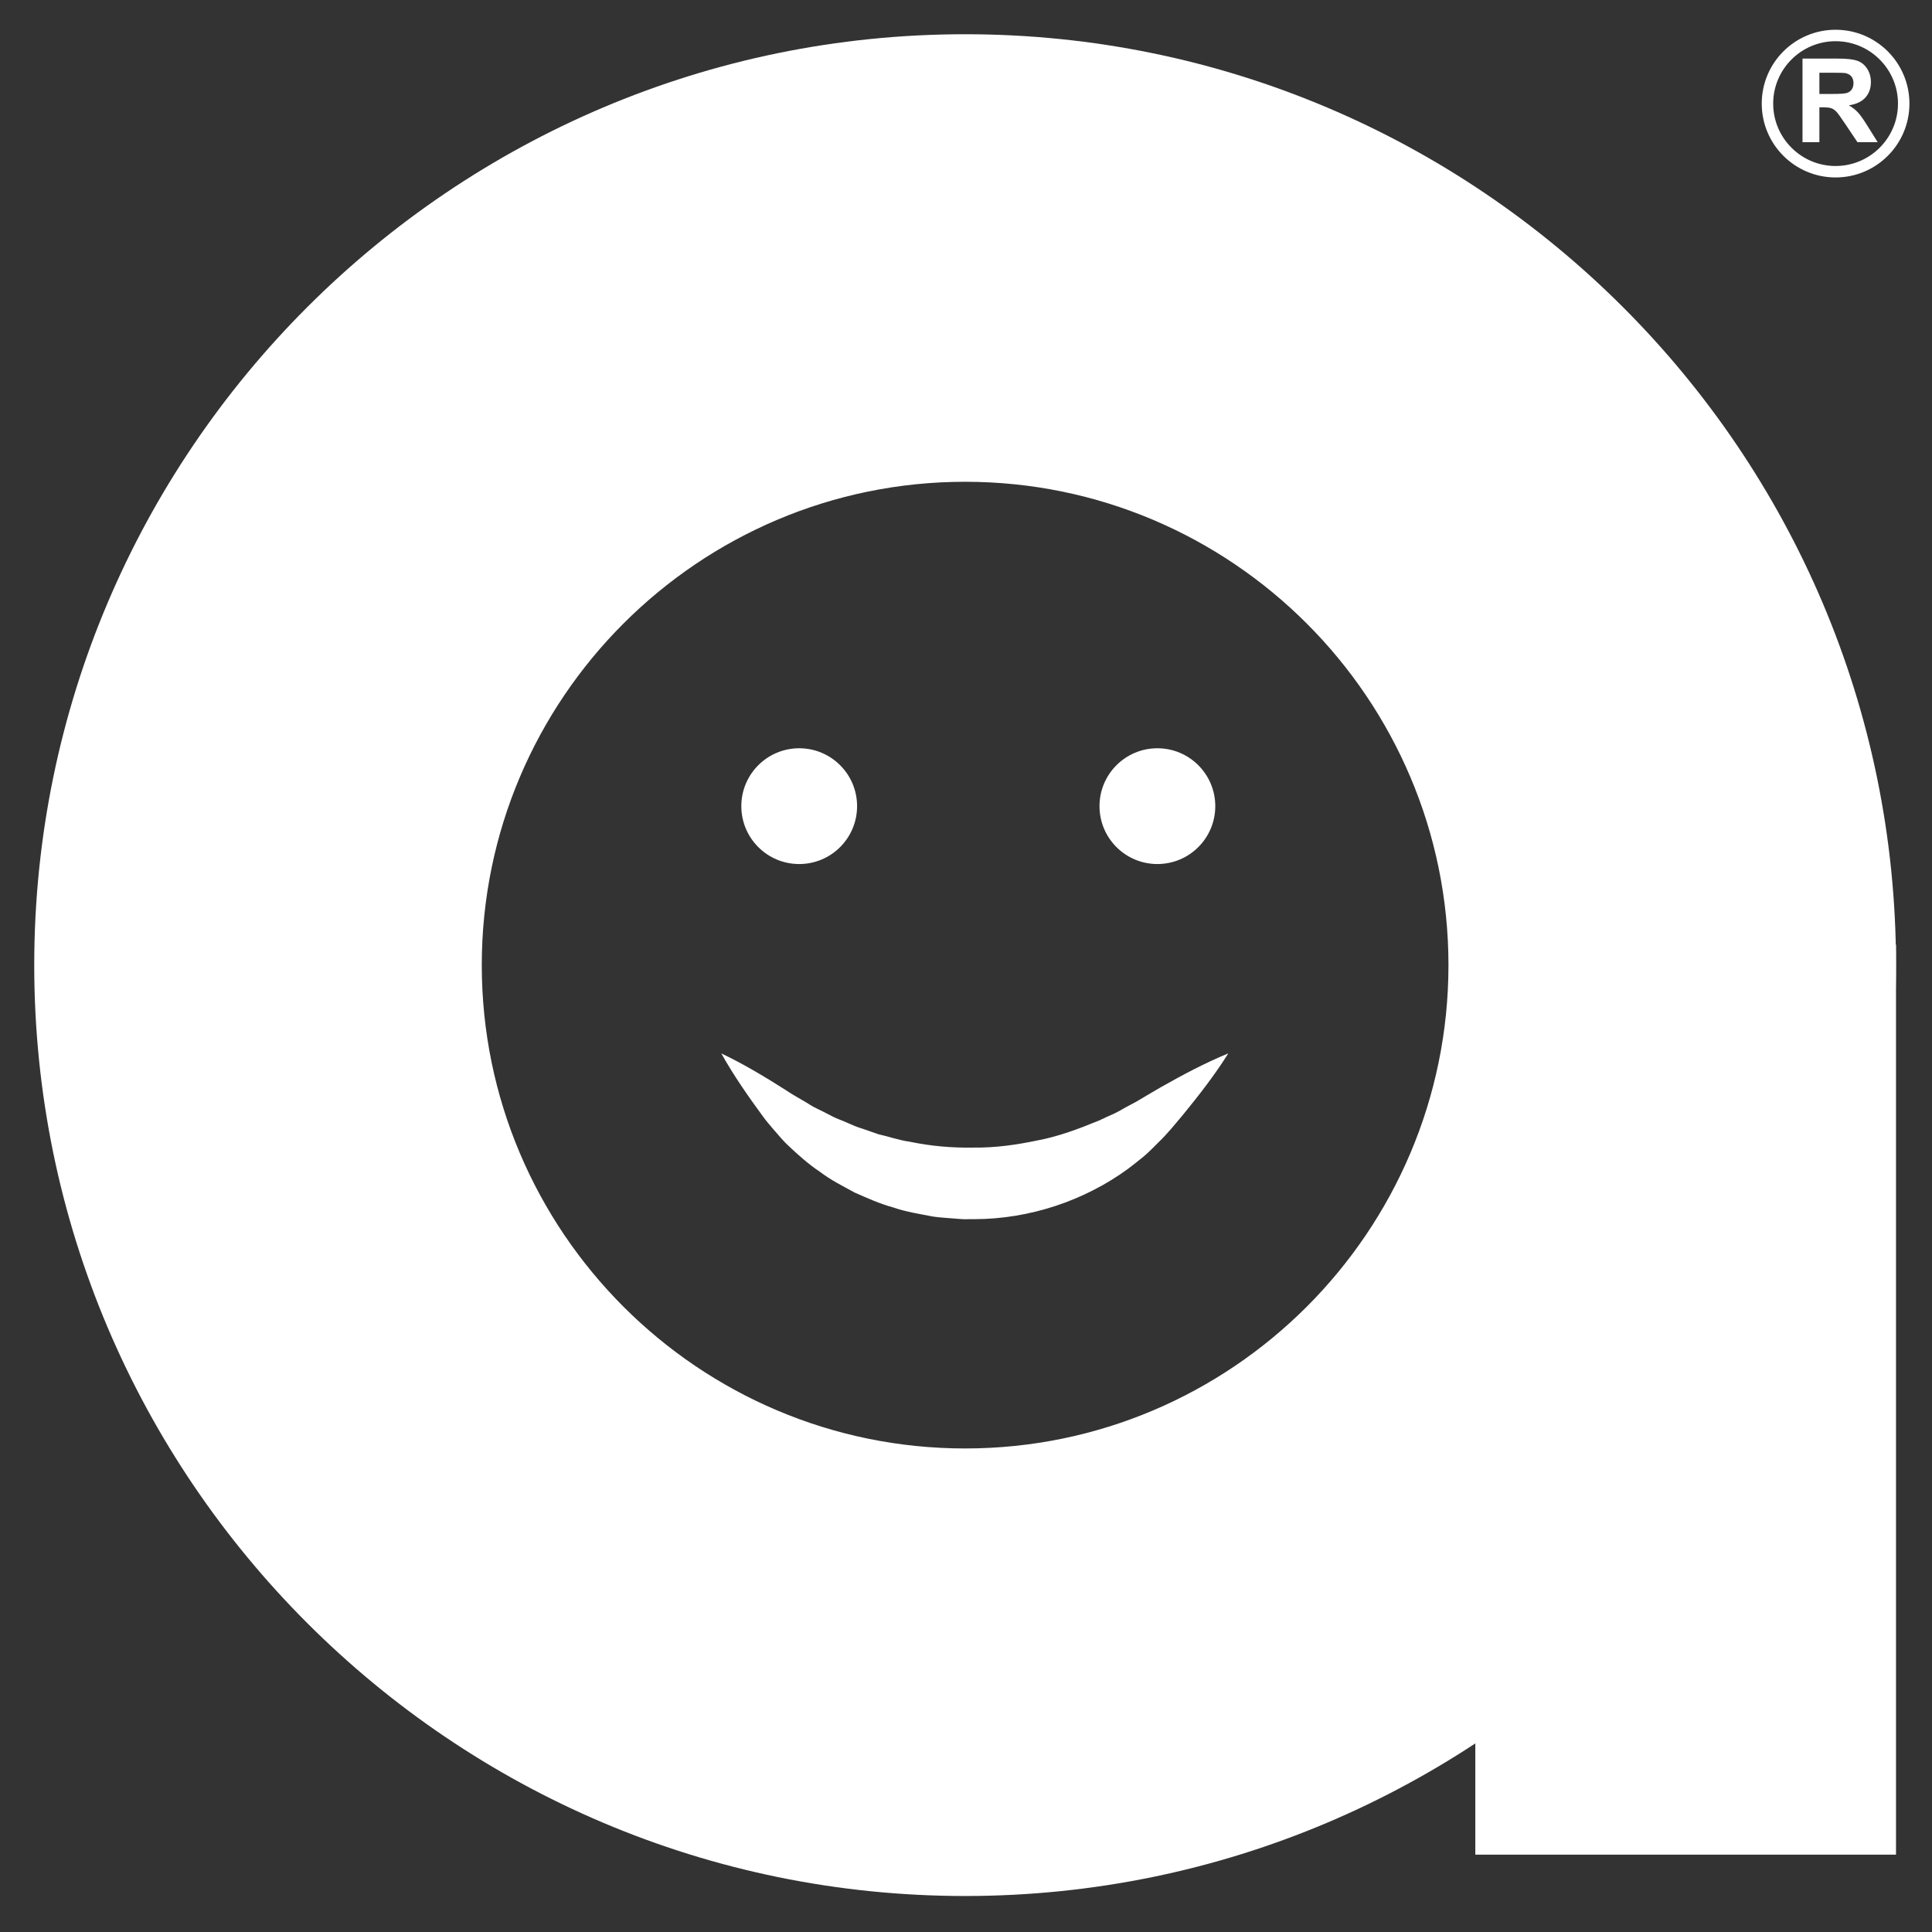 <?xml version="1.0" encoding="UTF-8" standalone="no"?>
<!DOCTYPE svg PUBLIC "-//W3C//DTD SVG 1.1//EN" "http://www.w3.org/Graphics/SVG/1.1/DTD/svg11.dtd">
<svg width="100%" height="100%" viewBox="0 0 899 899" version="1.1" xmlns="http://www.w3.org/2000/svg" xmlns:xlink="http://www.w3.org/1999/xlink" xml:space="preserve" xmlns:serif="http://www.serif.com/" style="fill-rule:evenodd;clip-rule:evenodd;stroke-linejoin:round;stroke-miterlimit:1.414;">
    <rect x="0" y="0" width="899" height="899" fill="#333333" stroke="none"/>
    <g transform="matrix(1,0,0,1,-3896.5,-184)">
        <g id="Página-2" serif:id="Página 2" transform="matrix(2.956,0,0,2.956,3896.5,184)">
            <rect x="0" y="0" width="304" height="304" style="fill:none;"/>
            <g id="Layer-1" serif:id="Layer 1" transform="matrix(1.409,0,0,1.409,-62.243,-62.243)">
                <g transform="matrix(1,0,0,1,152,206)">
                    <path d="M0,-108C-29.776,-108 -54,-83.775 -54,-54C-54,-24.225 -29.776,0 0,0C29.776,0 54,-24.225 54,-54C54,-83.775 29.776,-108 0,-108M0,50C-57.346,50 -104,3.346 -104,-54C-104,-111.346 -57.346,-158 0,-158C57.346,-158 104,-111.346 104,-54C104,3.346 57.346,50 0,50" style="fill:white;fill-rule:nonzero;"/>
                </g>
                <g transform="matrix(-1,-0,-0,1,465,97.093)">
                    <rect x="209" y="52.62" width="47" height="101.667" style="fill:white;"/>
                </g>
                <g transform="matrix(1,0,0,1,139.93,134.239)">
                    <path d="M0,0.002C0,3.573 -2.895,6.468 -6.466,6.468C-10.038,6.468 -12.933,3.573 -12.933,0.002C-12.933,-3.57 -10.038,-6.466 -6.466,-6.466C-2.895,-6.466 0,-3.57 0,0.002" style="fill:white;fill-rule:nonzero;"/>
                </g>
                <g transform="matrix(1,0,0,1,179.948,134.239)">
                    <path d="M0,0.002C0,3.573 -2.895,6.468 -6.467,6.468C-10.04,6.468 -12.935,3.573 -12.935,0.002C-12.935,-3.57 -10.04,-6.466 -6.467,-6.466C-2.895,-6.466 0,-3.57 0,0.002" style="fill:white;fill-rule:nonzero;"/>
                </g>
                <g transform="matrix(1,0,0,1,124.756,180.388)">
                    <path d="M0,-18.528C2.587,-17.294 4.976,-15.847 7.32,-14.353C7.91,-13.954 8.467,-13.645 9.025,-13.32C9.595,-13.013 10.093,-12.626 10.68,-12.365C11.257,-12.091 11.813,-11.801 12.366,-11.514C12.91,-11.212 13.526,-11.038 14.081,-10.772C14.646,-10.524 15.204,-10.271 15.801,-10.105L17.528,-9.502C18.726,-9.238 19.856,-8.821 21.058,-8.658C23.41,-8.164 25.806,-7.959 28.188,-8.003C30.575,-7.969 32.954,-8.305 35.301,-8.797C37.676,-9.239 39.949,-10.1 42.237,-11.039C42.789,-11.312 43.361,-11.56 43.936,-11.818C44.502,-12.087 45.023,-12.431 45.593,-12.718L46.437,-13.171L47.319,-13.698L49.113,-14.749C51.534,-16.117 53.997,-17.435 56.649,-18.528C55.122,-16.1 53.405,-13.897 51.647,-11.743C50.727,-10.67 49.943,-9.636 48.832,-8.576C48.305,-8.049 47.78,-7.506 47.208,-7.022C46.625,-6.553 46.04,-6.075 45.435,-5.622C40.558,-2.061 34.422,-0.01 28.262,-0.006L27.107,0C26.723,-0.013 26.34,-0.054 25.956,-0.081C25.19,-0.153 24.42,-0.181 23.66,-0.296C22.149,-0.591 20.628,-0.819 19.174,-1.326C17.695,-1.728 16.294,-2.37 14.903,-2.978C13.563,-3.713 12.205,-4.39 10.998,-5.314C9.74,-6.15 8.616,-7.161 7.531,-8.182C6.979,-8.679 6.509,-9.271 6.017,-9.821C5.539,-10.386 5.036,-10.943 4.647,-11.498C3.002,-13.739 1.402,-16.028 0,-18.528" style="fill:white;fill-rule:nonzero;"/>
                </g>
                <g transform="matrix(1,0,0,1,245.554,50.722)">
                    <path d="M0,9.342L0,0L3.972,0C4.969,0 5.694,0.083 6.146,0.25C6.598,0.418 6.961,0.716 7.233,1.147C7.505,1.575 7.642,2.068 7.642,2.619C7.642,3.319 7.434,3.899 7.022,4.355C6.612,4.813 5.994,5.099 5.174,5.219C5.583,5.456 5.92,5.718 6.185,6.003C6.45,6.286 6.807,6.793 7.261,7.519L8.4,9.342L6.143,9.342L4.779,7.31C4.295,6.581 3.963,6.124 3.786,5.935C3.606,5.746 3.417,5.617 3.217,5.548C3.019,5.476 2.703,5.442 2.268,5.442L1.886,5.442L1.886,9.342L0,9.342ZM1.886,3.951L3.284,3.951C4.186,3.951 4.752,3.912 4.976,3.835C5.201,3.759 5.379,3.628 5.506,3.44C5.634,3.253 5.697,3.021 5.697,2.741C5.697,2.425 5.613,2.172 5.445,1.978C5.279,1.786 5.042,1.662 4.735,1.611C4.583,1.591 4.125,1.58 3.359,1.58L1.886,1.58L1.886,3.951Z" style="fill:white;fill-rule:nonzero;"/>
                </g>
                <g transform="matrix(1,0,0,1,257.5,55.749)">
                    <path d="M0,0.002C0,4.557 -3.694,8.251 -8.251,8.251C-12.806,8.251 -16.5,4.557 -16.5,0.002C-16.5,-4.555 -12.806,-8.249 -8.251,-8.249C-3.694,-8.249 0,-4.555 0,0.002M-8.251,6.972C-4.406,6.972 -1.279,3.847 -1.279,0.002C-1.279,-3.843 -4.406,-6.97 -8.251,-6.97C-12.096,-6.97 -15.221,-3.843 -15.221,0.002C-15.221,3.847 -12.096,6.972 -8.251,6.972" style="fill:white;fill-rule:nonzero;"/>
                </g>
            </g>
        </g>
    </g>
</svg>
